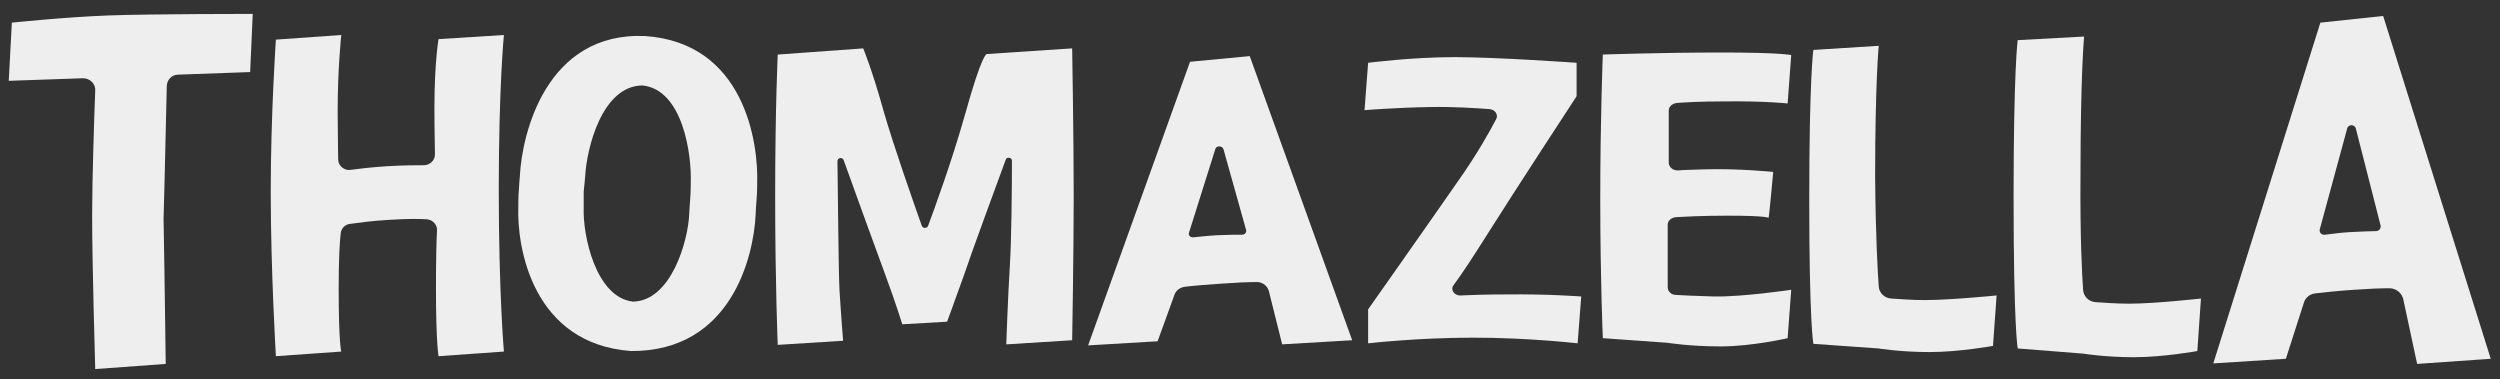 <?xml version="1.0" encoding="utf-8"?>
<!-- Generator: Adobe Illustrator 19.0.0, SVG Export Plug-In . SVG Version: 6.00 Build 0)  -->
<svg version="1.1" id="Layer_1" xmlns="http://www.w3.org/2000/svg" xmlns:xlink="http://www.w3.org/1999/xlink" x="0px" y="0px"
	 viewBox="-180.7 261.6 485.7 73.7" style="enable-background:new -180.7 261.6 485.7 73.7;" xml:space="preserve">
<rect x="-180.7" y="261.6" width="485.7" height="73.7" fill="#333333" stroke="none"/>
<style type="text/css">
	.st0{fill:#eeeeee;}
	.st1{opacity:0;}
</style>
<g id="logo">
	<g id="t_18_">
		<path class="st0" d="M-132.1,275.6l-14,0.5c-1.2,0-2.2,1-2.2,2.3c-0.2,7.7-0.7,32.8-0.7,25.1c0-9.1,0.5,28.8,0.5,28.8l-13.7,1
			c0,0-0.6-20.5-0.6-29.7c0-7.1,0.4-19.2,0.6-24.4c0.1-1.3-1-2.4-2.4-2.4l-14.4,0.5l0.6-11.3c0,0,10.5-1.1,18.8-1.4
			c8.3-0.3,28-0.3,28-0.3L-132.1,275.6z"/>
		<g class="st1">
			<path d="M-131.6,264.3l-0.5,11.3l-14,0.5c-1.2,0-2.2,1-2.2,2.3c-0.2,5.8-0.5,21.7-0.6,25.7c0-1.2,0-2-0.1-2c0,0,0,0.4,0,1.4
				c0,1,0,1.5,0,1.5c0,0,0-0.3,0.1-0.9c0.1,6.7,0.4,28.2,0.4,28.2l-13.7,1c0,0-0.6-20.5-0.6-29.7c0-7.1,0.4-19.2,0.6-24.4
				c0.1-1.3-1-2.4-2.4-2.4l-14.4,0.5l0.6-11.3c0,0,10.5-1.1,18.8-1.4S-131.6,264.3-131.6,264.3 M-131.6,263.3c-0.2,0-19.8,0-28,0.3
				c-8.2,0.3-18.8,1.4-18.9,1.4l-0.9,0.9l-0.6,11.3l1,1.1l14.4-0.5c0.4,0,0.8,0.2,1.1,0.5c0.2,0.2,0.3,0.6,0.3,0.9
				c-0.2,5.4-0.6,17.5-0.6,24.5c0,9.1,0.6,29.5,0.6,29.7l1.1,1l13.7-1l0.9-1c0-0.2-0.3-21.6-0.4-28.2c0.1-2.5,0.3-9.8,0.4-16.2
				c0.1-3.8,0.2-7.3,0.2-9.4c0-0.8,0.5-1.3,1.2-1.3l14-0.5l1-1l0.5-11.3L-131.6,263.3L-131.6,263.3z"/>
		</g>
	</g>
	<g id="h_18_">
		<path class="st0" d="M-82.8,329.9l-12.7,0.9c0,0-0.5-2.7-0.5-13.1c0-5.9,0.1-9.4,0.2-11.3c0.1-1.1-0.8-2.1-2-2.2
			c-1.5-0.1-3.9-0.1-7.1,0.1c-3.7,0.2-6.3,0.6-7.8,0.8c-1,0.1-1.7,0.9-1.8,1.8c-0.2,1.6-0.4,4.8-0.4,10.8c0,10.6,0.5,12.2,0.5,12.2
			l-12.7,0.9c0,0-1-16.8-1-31.9s1-29.6,1-29.6l12.7-0.9c0,0-0.7,6.6-0.7,14.7c0,4.4,0.1,7.6,0.1,9.5c0,1.2,1.2,2.2,2.4,2
			c1.5-0.2,3.9-0.5,7-0.7c3.2-0.2,5.6-0.2,7.2-0.2c1.2,0,2.2-0.9,2.2-2.1c0-1.6-0.1-4.4-0.1-8.9c0-9,0.8-13.5,0.8-13.5l12.7-0.8
			c0,0-1,10.1-1,30.1S-82.8,329.9-82.8,329.9z"/>
		<g class="st1">
			<path d="M-82.8,268.4c0,0-1,10.1-1,30.1s1,31.4,1,31.4l-12.7,0.9c0,0-0.5-2.7-0.5-13.1c0-5.9,0.1-9.4,0.2-11.3
				c0.1-1.1-0.8-2.1-2-2.2c-0.6,0-1.4-0.1-2.3-0.1c-1.3,0-2.9,0-4.8,0.2c-3.7,0.2-6.3,0.6-7.8,0.8c-1,0.1-1.7,0.9-1.8,1.8
				c-0.2,1.6-0.4,4.8-0.4,10.8c0,10.6,0.5,12.2,0.5,12.2l-12.7,0.9c0,0-1-16.8-1-31.9s1-29.6,1-29.6l12.7-0.9c0,0-0.7,6.6-0.7,14.7
				c0,4.4,0.1,7.6,0.1,9.5c0,1.1,1,2,2.1,2c0.1,0,0.2,0,0.3,0c1.5-0.2,3.9-0.5,7-0.7c3.2-0.2,5.6-0.2,7.2-0.2c1.2,0,2.2-0.9,2.2-2.1
				c0-1.6-0.1-4.4-0.1-8.9c0-9,0.8-13.5,0.8-13.5L-82.8,268.4 M-82.9,267.4l-12.7,0.8l-0.9,0.8c0,0.2-0.8,4.7-0.8,13.7
				c0,2.8,0,5,0.1,6.6c0,1,0,1.7,0,2.3c0,0.6-0.5,1.1-1.2,1.1c-1.6,0-4,0-7.3,0.2c-3.1,0.2-5.5,0.5-7.1,0.7c-0.1,0-0.1,0-0.2,0
				c-0.6,0-1.1-0.5-1.1-1c0-0.8,0-1.7,0-2.9c0-1.8-0.1-4-0.1-6.6c0-8,0.7-14.5,0.7-14.6l-1.1-1.1l-12.7,0.9l-0.9,0.9
				c0,0.1-1,14.7-1,29.7c0,15,1,31.8,1,32l1.1,0.9l12.7-0.9l0.9-1.3c0,0-0.5-1.9-0.5-11.9c0-6.2,0.2-9.2,0.4-10.7
				c0-0.4,0.3-0.9,0.9-0.9l0.6-0.1c1.6-0.2,3.9-0.5,7.1-0.7c1.7-0.1,3.3-0.2,4.7-0.2c0.9,0,1.6,0,2.3,0.1c0.3,0,0.6,0.2,0.8,0.4
				c0.2,0.2,0.3,0.4,0.2,0.7c-0.1,1.8-0.2,5.2-0.2,11.4c0,10.4,0.5,13.2,0.5,13.3l1.1,0.8l12.7-0.9l0.9-1.1c0-0.1-1-11.6-1-31.3
				c0-19.7,1-29.9,1-30L-82.9,267.4L-82.9,267.4z"/>
		</g>
	</g>
	<g id="o_18_">
		<path class="st0" d="M-33.9,303.4c-0.4,8-4.7,26.5-24.2,26.4l0,0c-19.1-1.4-22.2-20.1-21.9-28c0,0,0-2.6,0.1-3.2
			c0-0.6,0.2-2.8,0.2-2.8c0.4-8.2,5.1-28,24.3-27.2c19.3,1.3,22.1,20.6,21.8,28.8c0,0,0,1.8-0.1,2.7
			C-33.8,301.1-33.9,303.4-33.9,303.4z M-46.5,297.1c0.2-5.4-1.5-18.1-9.4-18.9l0,0c-7.9,0.1-10.8,12.3-11.1,17.5
			c0,0-0.2,2.3-0.3,3.1c0,0.8,0,3.2,0,3.2c-0.2,5.2,2.3,17.4,9.6,18.2l0,0c7.5-0.2,10.7-12,10.9-17c0,0,0.1-2,0.2-3.1
			S-46.5,297.1-46.5,297.1z"/>
		<g class="st1">
			<path d="M-56.5,268.6c0.4,0,0.7,0,1.1,0c19.3,1.3,22.1,20.6,21.8,28.8c0,0,0,1.8-0.1,2.7c-0.1,1-0.2,3.3-0.2,3.3
				c-0.4,8-4.7,26.4-24,26.4c-0.1,0-0.1,0-0.2,0c-19.1-1.4-22.2-20.1-21.9-28c0,0,0-2.6,0.1-3.2c0-0.6,0.2-2.8,0.2-2.8
				C-79.3,287.7-74.8,268.6-56.5,268.6 M-57.7,320.2c7.5-0.2,10.7-12,10.9-17c0,0,0.1-2,0.2-3.1s0.1-3,0.1-3
				c0.2-5.4-1.5-18.1-9.4-18.9c-7.9,0.1-10.8,12.3-11.1,17.5c0,0-0.2,2.3-0.3,3.1c0,0.8,0,3.2,0,3.2
				C-67.5,307.2-65,319.4-57.7,320.2 M-56.5,267.6L-56.5,267.6c-8.2,0-14.8,3.8-19.2,11.1c-3.4,5.6-4.8,12.5-5,17.1
				c0,0.2-0.2,2.1-0.2,2.8c-0.1,0.7-0.1,2.8-0.1,3.3c-0.1,2.1-0.1,9.7,3.8,16.9c3.9,7.3,10.5,11.5,19,12.1l0.1,0l0.2,0
				c8.7,0,15.6-3.7,20-10.7c4.3-6.7,5-14.5,5.1-16.7c0,0,0.1-2.3,0.2-3.3c0.1-0.9,0.1-2.7,0.1-2.8c0.4-10.4-4-28.5-22.7-29.8
				C-55.8,267.6-56.1,267.6-56.5,267.6L-56.5,267.6z M-66.3,298.8c0.1-0.9,0.3-3,0.3-3.1c0.3-5.4,3.2-16.4,10.1-16.6
				c6.9,0.8,8.6,12.3,8.4,17.9c0,0.1,0,1.9-0.1,2.9c-0.1,1.1-0.2,3.1-0.2,3.1c-0.2,4-2.9,15.8-9.9,16c-6.5-0.8-8.8-12.6-8.6-17.2
				L-66.3,298.8L-66.3,298.8z"/>
		</g>
	</g>
	<g id="m_18_">
		<path class="st0" d="M15.9,292.8c0-0.6-1-0.8-1.2-0.2c-2.2,6-6.7,18.2-8.1,22.4c-2,5.6-3.3,9.1-3.3,9.1l-8.7,0.5
			c0,0-1.3-4.2-3.3-9.6c-1.5-4-5.9-16.2-8.1-22.3c-0.2-0.6-1.2-0.5-1.2,0.2c0.1,6.9,0.2,21.3,0.4,25.1c0.3,5,0.7,9.8,0.7,9.8
			l-12.7,0.8c0,0-0.5-11.7-0.5-28.9s0.5-27.5,0.5-27.5L-13,271c0,0,1.7,4,4,12.3c1.9,6.6,5.9,18,7.4,22.2c0.2,0.5,1,0.5,1.2,0
			c1.3-3.5,4.6-12.5,7.2-21.7c3.3-11.9,4.2-11.7,4.2-11.7l16.6-1.1c0,0,0.3,17.6,0.3,28.6s-0.3,28.1-0.3,28.1l-12.8,0.8
			c0,0,0.3-8.9,0.7-15.4C15.8,308.5,15.9,298.3,15.9,292.8z"/>
		<g class="st1">
			<path d="M27.6,271c0,0,0.3,17.6,0.3,28.6s-0.3,28.1-0.3,28.1l-12.8,0.8c0,0,0.3-8.9,0.7-15.4c0.3-4.6,0.4-14.8,0.4-20.3
				c0-0.3-0.3-0.6-0.7-0.6c-0.2,0-0.5,0.1-0.5,0.4c-2.2,6-6.7,18.2-8.1,22.4c-2,5.6-3.3,9.1-3.3,9.1l-8.7,0.5c0,0-1.3-4.2-3.3-9.6
				c-1.5-4-5.9-16.2-8.1-22.3c-0.1-0.3-0.3-0.4-0.6-0.4c-0.3,0-0.6,0.2-0.6,0.6c0.1,6.9,0.2,21.3,0.4,25.1c0.3,5,0.7,9.8,0.7,9.8
				l-12.7,0.8c0,0-0.5-11.7-0.5-28.9c0-17.2,0.5-27.5,0.5-27.5L-13,271c0,0,1.7,4,4,12.3c1.9,6.6,5.9,18,7.4,22.2
				c0.1,0.2,0.4,0.4,0.6,0.4s0.5-0.1,0.6-0.4c1.3-3.5,4.6-12.5,7.2-21.7c3.2-11.5,4.1-11.7,4.2-11.7c0,0,0,0,0,0L27.6,271 M27.5,270
				L11,271.1c-0.8,0-1.7,0.1-5.1,12.4c-1.7,6.1-4,13.1-6.8,20.7c-1.2-3.4-5.2-14.6-7-21.2c-2.3-8.3-4-12.2-4-12.4l-1-0.6l-16.6,1.2
				l-0.9,0.9c0,0.1-0.5,10.5-0.5,27.5c0,17,0.5,28.8,0.5,28.9l1.1,1l12.7-0.8l0.9-1.1c0,0-0.4-4.8-0.7-9.8c-0.1-2.7-0.2-11.2-0.3-18
				c0-1.7,0-3.3-0.1-4.8c2.3,6.4,6,16.6,7.3,20.2c2,5.3,3.3,9.5,3.3,9.5l1,0.7l8.7-0.5l0.9-0.7c0,0,1.3-3.6,3.3-9.1
				c1.2-3.7,4.8-13.4,7.2-19.8l0.2-0.5c0,5.8-0.1,14.1-0.4,18.1c-0.4,6.4-0.7,15.3-0.7,15.4l1.1,1l12.8-0.8l0.9-1
				c0-0.2,0.3-17.2,0.3-28.1c0-10.9-0.3-28.4-0.3-28.6L27.5,270L27.5,270z"/>
		</g>
	</g>
	<g id="a_36_">
		<path class="st0" d="M65.8,318.1c-0.3-1-1.3-1.8-2.5-1.7c-1.6,0-3.9,0.1-6.6,0.3c-2.9,0.2-5.5,0.4-7.1,0.6c-1,0.1-1.8,0.7-2.1,1.5
			l-3.3,9.1l-13.5,0.8l19.8-55.1l11.6-1.1L82,327.7l-13.6,0.8L65.8,318.1z M50.3,306.8c-0.2,0.5,0.3,1,0.9,0.9
			c1.1-0.1,2.7-0.3,4.6-0.4c2-0.1,3.8-0.1,4.8-0.1c0.6,0,0.9-0.5,0.8-0.9L57,290.6c-0.2-0.7-1.4-0.8-1.6,0L50.3,306.8z"/>
		<g class="st1">
			<path d="M62.1,272.5L82,327.7l-13.6,0.8l-2.6-10.4c-0.3-0.9-1.2-1.7-2.3-1.7c-0.1,0-0.1,0-0.2,0c-1.6,0-3.9,0.1-6.6,0.3
				c-2.9,0.2-5.5,0.4-7.1,0.6c-1,0.1-1.8,0.7-2.1,1.5l-3.3,9.1l-13.5,0.8l19.8-55.1L62.1,272.5 M51,307.7c0.1,0,0.1,0,0.2,0
				c1.1-0.1,2.7-0.3,4.6-0.4c2-0.1,3.8-0.1,4.8-0.1c0.6,0,0.9-0.5,0.8-0.9L57,290.6c-0.1-0.4-0.5-0.6-0.8-0.6
				c-0.3,0-0.7,0.2-0.8,0.6l-5.1,16.2C50.1,307.2,50.5,307.7,51,307.7 M62,271.5l-11.6,1.1l-0.8,0.7l-19.8,55.1l1,1.3l13.5-0.8
				l0.9-0.7l3.3-9.1c0.2-0.5,0.7-0.8,1.3-0.8c1.7-0.2,4.7-0.4,7.1-0.6c2.6-0.2,4.9-0.3,6.5-0.3l0.1,0c0,0,0.1,0,0.1,0
				c0.7,0,1.2,0.5,1.3,1l2.6,10.4l1,0.8l13.6-0.8l0.9-1.3L63,272.1L62,271.5L62,271.5z M51.4,306.7l4.8-15.3l4.1,14.8
				c-1,0-2.7,0-4.6,0.1c-1.4,0.1-2.7,0.2-3.7,0.3C51.8,306.6,51.6,306.6,51.4,306.7L51.4,306.7z"/>
		</g>
	</g>
	<g id="a_35_">
		<path class="st0" d="M286.2,319.7c-0.3-1.2-1.4-2.1-2.7-2.1c-1.7,0-4.1,0.1-6.9,0.3c-3.1,0.2-5.8,0.5-7.5,0.7
			c-1,0.1-1.9,0.8-2.2,1.8l-3.5,10.9l-14.1,0.9l20.8-66.2l12.2-1.3l20.9,66.6l-14.3,1L286.2,319.7z M270,306.1
			c-0.2,0.6,0.3,1.2,1,1.1c1.1-0.1,2.8-0.4,4.8-0.5c2.1-0.1,4-0.2,5.1-0.2c0.6,0,1-0.5,0.9-1.1l-4.8-18.8c-0.2-0.9-1.5-0.9-1.7,0
			L270,306.1z"/>
		<g class="st1">
			<path d="M282.3,264.7l20.9,66.6l-14.3,1l-2.7-12.6c-0.3-1.2-1.4-2.1-2.7-2.1c-1.7,0-4.1,0.1-6.9,0.3c-3.1,0.2-5.8,0.5-7.5,0.7
				c-1,0.1-1.9,0.8-2.2,1.8l-3.5,10.9l-14.1,0.9l20.8-66.2L282.3,264.7 M270.8,307.2c0,0,0.1,0,0.2,0c1.1-0.1,2.8-0.4,4.8-0.5
				c2.1-0.1,4-0.2,5.1-0.2c0.6,0,1-0.5,0.9-1.1l-4.8-18.8c-0.1-0.5-0.5-0.7-0.9-0.7s-0.8,0.2-0.9,0.7l-5.3,19.5
				C269.8,306.6,270.2,307.2,270.8,307.2 M282.2,263.7L270,265l-0.8,0.7l-20.8,66.2l1,1.3l14.1-0.9l0.9-0.7l3.5-10.9
				c0.2-0.6,0.7-1,1.3-1.1c1.8-0.2,4.4-0.5,7.5-0.7c2.7-0.2,5.1-0.3,6.8-0.3c0.8,0,1.5,0.6,1.7,1.3l2.7,12.6l1,0.8l14.3-1l0.9-1.3
				l-20.9-66.6L282.2,263.7L282.2,263.7z M271,306.2l5.1-18.9l4.6,18.2c-1,0-2.5,0.1-4.2,0.2l-0.8,0c-1.4,0.1-2.6,0.2-3.6,0.4
				C271.7,306.1,271.4,306.1,271,306.2L271,306.2z"/>
		</g>
	</g>
	<g id="z_18_">
		<path class="st0" d="M101.7,317c-0.7,0.9,0.2,2.1,1.4,2c2.1-0.1,5.1-0.2,9-0.2c7.7-0.1,14.4,0.4,14.4,0.4l-0.7,9.1
			c0,0-9.5-1.1-20.3-1.1s-20.4,1.1-20.4,1.1v-6.6c0,0,12.4-17.6,17.6-25.1c3.6-5.1,6.1-9.6,7.3-11.9c0.4-0.8-0.2-1.8-1.3-1.9
			c-2.6-0.2-7.3-0.5-11.6-0.4c-6.5,0.1-12.7,0.6-12.7,0.6l0.7-9.2c0,0,8.5-1.1,16.8-1.1s23.7,1.1,23.7,1.1v6.5
			c0,0-12.3,18.8-17.2,26.6C105.5,311.5,103.2,315,101.7,317z"/>
		<g class="st1">
			<path d="M101.9,272.7c8.3,0,23.7,1.1,23.7,1.1v6.5c0,0-12.3,18.8-17.2,26.6c-2.9,4.6-5.2,8.1-6.7,10.1c-0.7,0.9,0.1,2,1.3,2
				c0,0,0.1,0,0.1,0c2.1-0.1,5.1-0.2,9-0.2c0.7,0,1.4,0,2.1,0c6.8,0,12.3,0.4,12.3,0.4l-0.7,9.1c0,0-9.5-1.1-20.3-1.1
				s-20.4,1.1-20.4,1.1v-6.6c0,0,12.4-17.6,17.6-25.1c3.6-5.1,6.1-9.6,7.3-11.9c0.4-0.8-0.2-1.8-1.3-1.9c-2.2-0.2-6.1-0.4-9.8-0.4
				c-0.6,0-1.2,0-1.8,0c-6.5,0.1-12.7,0.6-12.7,0.6l0.7-9.2C85.1,273.8,93.6,272.7,101.9,272.7 M101.9,271.7
				c-8.3,0-16.8,1.1-16.9,1.1l-0.9,0.9l-0.7,9.2l1.1,1.1c0.1,0,6.2-0.5,12.6-0.6c0.6,0,1.2,0,1.8,0c3.6,0,7.3,0.2,9.7,0.4
				c0.2,0,0.4,0.1,0.5,0.3c0.1,0.1,0,0.2,0,0.2c-1.1,2.2-3.6,6.7-7.2,11.8c-5.1,7.4-17.5,24.9-17.6,25.1l-0.2,0.6v6.6l1.1,1
				c0.1,0,9.7-1.1,20.3-1.1c10.6,0,20.1,1.1,20.2,1.1l1.1-0.9l0.7-9.1l-0.9-1.1c-0.1,0-5.7-0.4-12.4-0.4c-0.7,0-1.4,0-2.1,0
				c0,0,0,0,0,0c-3.2,0-6.2,0.1-9,0.2l-0.1,0c-0.2,0-0.4-0.1-0.5-0.3c0-0.1,0-0.1,0-0.1c1.4-1.9,3.6-5.2,6.8-10.2
				c4.8-7.7,17.1-26.4,17.2-26.6l0.2-0.5v-6.5l-0.9-1C125.5,272.8,110.1,271.7,101.9,271.7L101.9,271.7z"/>
		</g>
	</g>
	<g id="e_18_">
		<path class="st0" d="M162.9,303.9c-0.1,0.1,0.4-0.4-7.9-0.4c-5.2,0-8.4,0.2-10.2,0.3c-0.8,0.1-1.5,0.7-1.5,1.4v12.2
			c0,0.8,0.7,1.5,1.6,1.5c1.5,0.1,4.1,0.2,7.4,0.3c5.6,0.1,15-1.3,15-1.3l-0.7,9.4c0,0-6.9,1.6-13,1.6s-10.3-0.7-10.3-0.7l-12.6-0.9
			c0,0-0.5-11.1-0.5-27.1s0.5-28,0.5-28s11.3-0.4,23-0.4s13.6,0.5,13.6,0.5l-0.7,9.4c0,0-4.4-0.5-12.5-0.4c-4.7,0-7.5,0.2-9,0.3
			c-0.9,0.1-1.6,0.7-1.6,1.5v10.1c0,0.9,0.9,1.6,1.9,1.5c1-0.1,2.5-0.1,4.9-0.2c6.7-0.2,13.5,0.5,13.5,0.5S163,303.8,162.9,303.9z"
			/>
		<g class="st1">
			<path d="M153.7,271.8c11.7,0,13.6,0.5,13.6,0.5l-0.7,9.4c0,0-3.6-0.4-10.4-0.4c-0.7,0-1.4,0-2.1,0c-4.7,0-7.5,0.2-9,0.3
				c-0.9,0.1-1.6,0.7-1.6,1.5v10.1c0,0.8,0.8,1.5,1.7,1.5c0.1,0,0.1,0,0.2,0c1-0.1,2.5-0.1,4.9-0.2c0.8,0,1.7,0,2.5,0
				c5.8,0,11,0.5,11,0.5s-0.8,8.8-0.9,8.9c0,0,0,0,0,0c-0.1,0-0.3-0.4-7.9-0.4c-5.2,0-8.4,0.2-10.2,0.3c-0.8,0.1-1.5,0.7-1.5,1.4
				v12.2c0,0.8,0.7,1.5,1.6,1.5c1.5,0.1,4.1,0.2,7.4,0.3c0.2,0,0.4,0,0.6,0c5.6,0,14.4-1.3,14.4-1.3l-0.7,9.4c0,0-6.9,1.6-13,1.6
				s-10.3-0.7-10.3-0.7l-12.6-0.9c0,0-0.5-11.1-0.5-27.1s0.5-28,0.5-28S142,271.8,153.7,271.8 M153.7,270.8c-11.6,0-22.9,0.4-23,0.4
				l-1,1c0,0.1-0.5,12.2-0.5,28c0,15.8,0.5,27,0.5,27.1l0.9,1l12.6,0.9c0.5,0.1,4.6,0.7,10.4,0.7c6.1,0,12.9-1.6,13.2-1.6l0.8-0.9
				l0.7-9.4l-1.1-1.1c-0.1,0-8.8,1.3-14.3,1.3c-0.2,0-0.4,0-0.6,0c-3.6-0.1-6-0.2-7.4-0.3l-0.1,0c-0.4,0-0.6-0.3-0.6-0.5v-12.2
				c0-0.1,0.2-0.3,0.6-0.4l0.3,0c1.8-0.1,4.9-0.3,9.8-0.3c6.4,0,7.4,0.3,7.5,0.3c0.1,0,0.2,0.1,0.4,0.1l0.6-0.2
				c0.5-0.4,0.5-0.4,1.3-9.6l-0.9-1.1c-0.1,0-5.3-0.5-11.1-0.5c-0.9,0-1.7,0-2.5,0c-0.9,0-1.7,0.1-2.4,0.1c-1.1,0-1.9,0.1-2.6,0.1
				c0,0-0.1,0-0.1,0c-0.4,0-0.7-0.2-0.7-0.5v-10.1c0-0.3,0.4-0.5,0.7-0.5l0.1,0c1.5-0.1,4.3-0.3,8.8-0.3c0.7,0,1.4,0,2.1,0
				c6.6,0,10.2,0.4,10.3,0.4l1.1-0.9l0.7-9.4l-0.7-1C167.3,271.3,165.2,270.8,153.7,270.8L153.7,270.8z"/>
		</g>
	</g>
	<g id="l_36_">
		<path class="st0" d="M184.3,317.3c0.1,1.2,1.1,2.2,2.4,2.3c1.6,0.1,4,0.3,6.6,0.3c4.9,0,13.9-0.9,13.9-0.9l-0.7,9.8
			c0,0-6.6,1.2-12.3,1.2c-5.7,0-9.9-0.7-9.9-0.7l-12.7-0.9c0,0-0.8-4-0.8-27.9s0.8-29.2,0.8-29.2l12.7-0.8c0,0-0.7,7.2-0.7,25.4
			C183.7,307.8,184.1,314.3,184.3,317.3z"/>
		<g class="st1">
			<path d="M184.3,270.5c0,0-0.7,7.2-0.7,25.4c0.1,11.9,0.5,18.4,0.7,21.4c0.1,1.2,1.1,2.2,2.4,2.3c1.6,0.1,4,0.3,6.6,0.3
				c4.9,0,13.9-0.9,13.9-0.9l-0.7,9.8c0,0-6.6,1.2-12.3,1.2c-5.7,0-9.9-0.7-9.9-0.7l-12.7-0.9c0,0-0.8-4-0.8-27.9s0.8-29.2,0.8-29.2
				L184.3,270.5 M184.2,269.5l-12.7,0.8l-0.9,0.8c0,0.2-0.8,5.6-0.8,29.3c0,23.7,0.8,27.9,0.8,28.1l0.9,0.8l12.7,0.9
				c0.5,0.1,4.6,0.7,10,0.7c5.7,0,12.2-1.2,12.5-1.2l0.8-0.9l0.7-9.8l-1.1-1.1c-0.1,0-9,0.9-13.8,0.9c-2.1,0-4-0.1-5.6-0.2l-0.9-0.1
				c-0.8-0.1-1.4-0.7-1.5-1.4c-0.3-3.8-0.6-10.2-0.7-21.3c0-17.9,0.7-25.2,0.7-25.3L184.2,269.5L184.2,269.5z"/>
		</g>
	</g>
	<g id="l_35_">
		<path class="st0" d="M224,317.9c0.1,1.3,1.1,2.3,2.4,2.4c1.6,0.1,4,0.3,6.6,0.3c4.9,0,13.9-1,13.9-1l-0.7,10.2
			c0,0-6.6,1.2-12.3,1.2c-5.7,0-9.9-0.7-9.9-0.7l-12.7-1c0,0-0.8-4.2-0.8-29.3s0.8-30.6,0.8-30.6l12.9-0.7c0,0-0.7,7.5-0.7,26.6
			C223.4,308,223.8,314.8,224,317.9z"/>
		<g class="st1">
			<path d="M224.2,268.7c0,0-0.7,7.5-0.7,26.6c-0.1,12.7,0.3,19.5,0.5,22.6c0.1,1.3,1.1,2.3,2.4,2.4c1.6,0.1,4,0.3,6.6,0.3
				c4.9,0,13.9-1,13.9-1l-0.7,10.2c0,0-6.6,1.2-12.3,1.2c-5.7,0-9.9-0.7-9.9-0.7l-12.7-1c0,0-0.8-4.2-0.8-29.3s0.8-30.6,0.8-30.6
				L224.2,268.7 M224.1,267.7l-12.9,0.7l-0.9,0.9c0,0.2-0.8,5.9-0.8,30.7c0,24.9,0.8,29.3,0.8,29.5l0.9,0.8l12.7,1
				c0.5,0.1,4.5,0.7,10,0.7c5.7,0,12.2-1.2,12.5-1.2l0.8-0.9l0.7-10.2l-1.1-1.1c-0.1,0-9,1-13.8,1c-2.1,0-4-0.1-5.6-0.2l-0.9-0.1
				c-0.8-0.1-1.4-0.7-1.5-1.5c-0.3-4-0.6-10.7-0.5-22.5c0-18.8,0.7-26.4,0.7-26.5L224.1,267.7L224.1,267.7z"/>
		</g>
	</g>
</g>
</svg>
